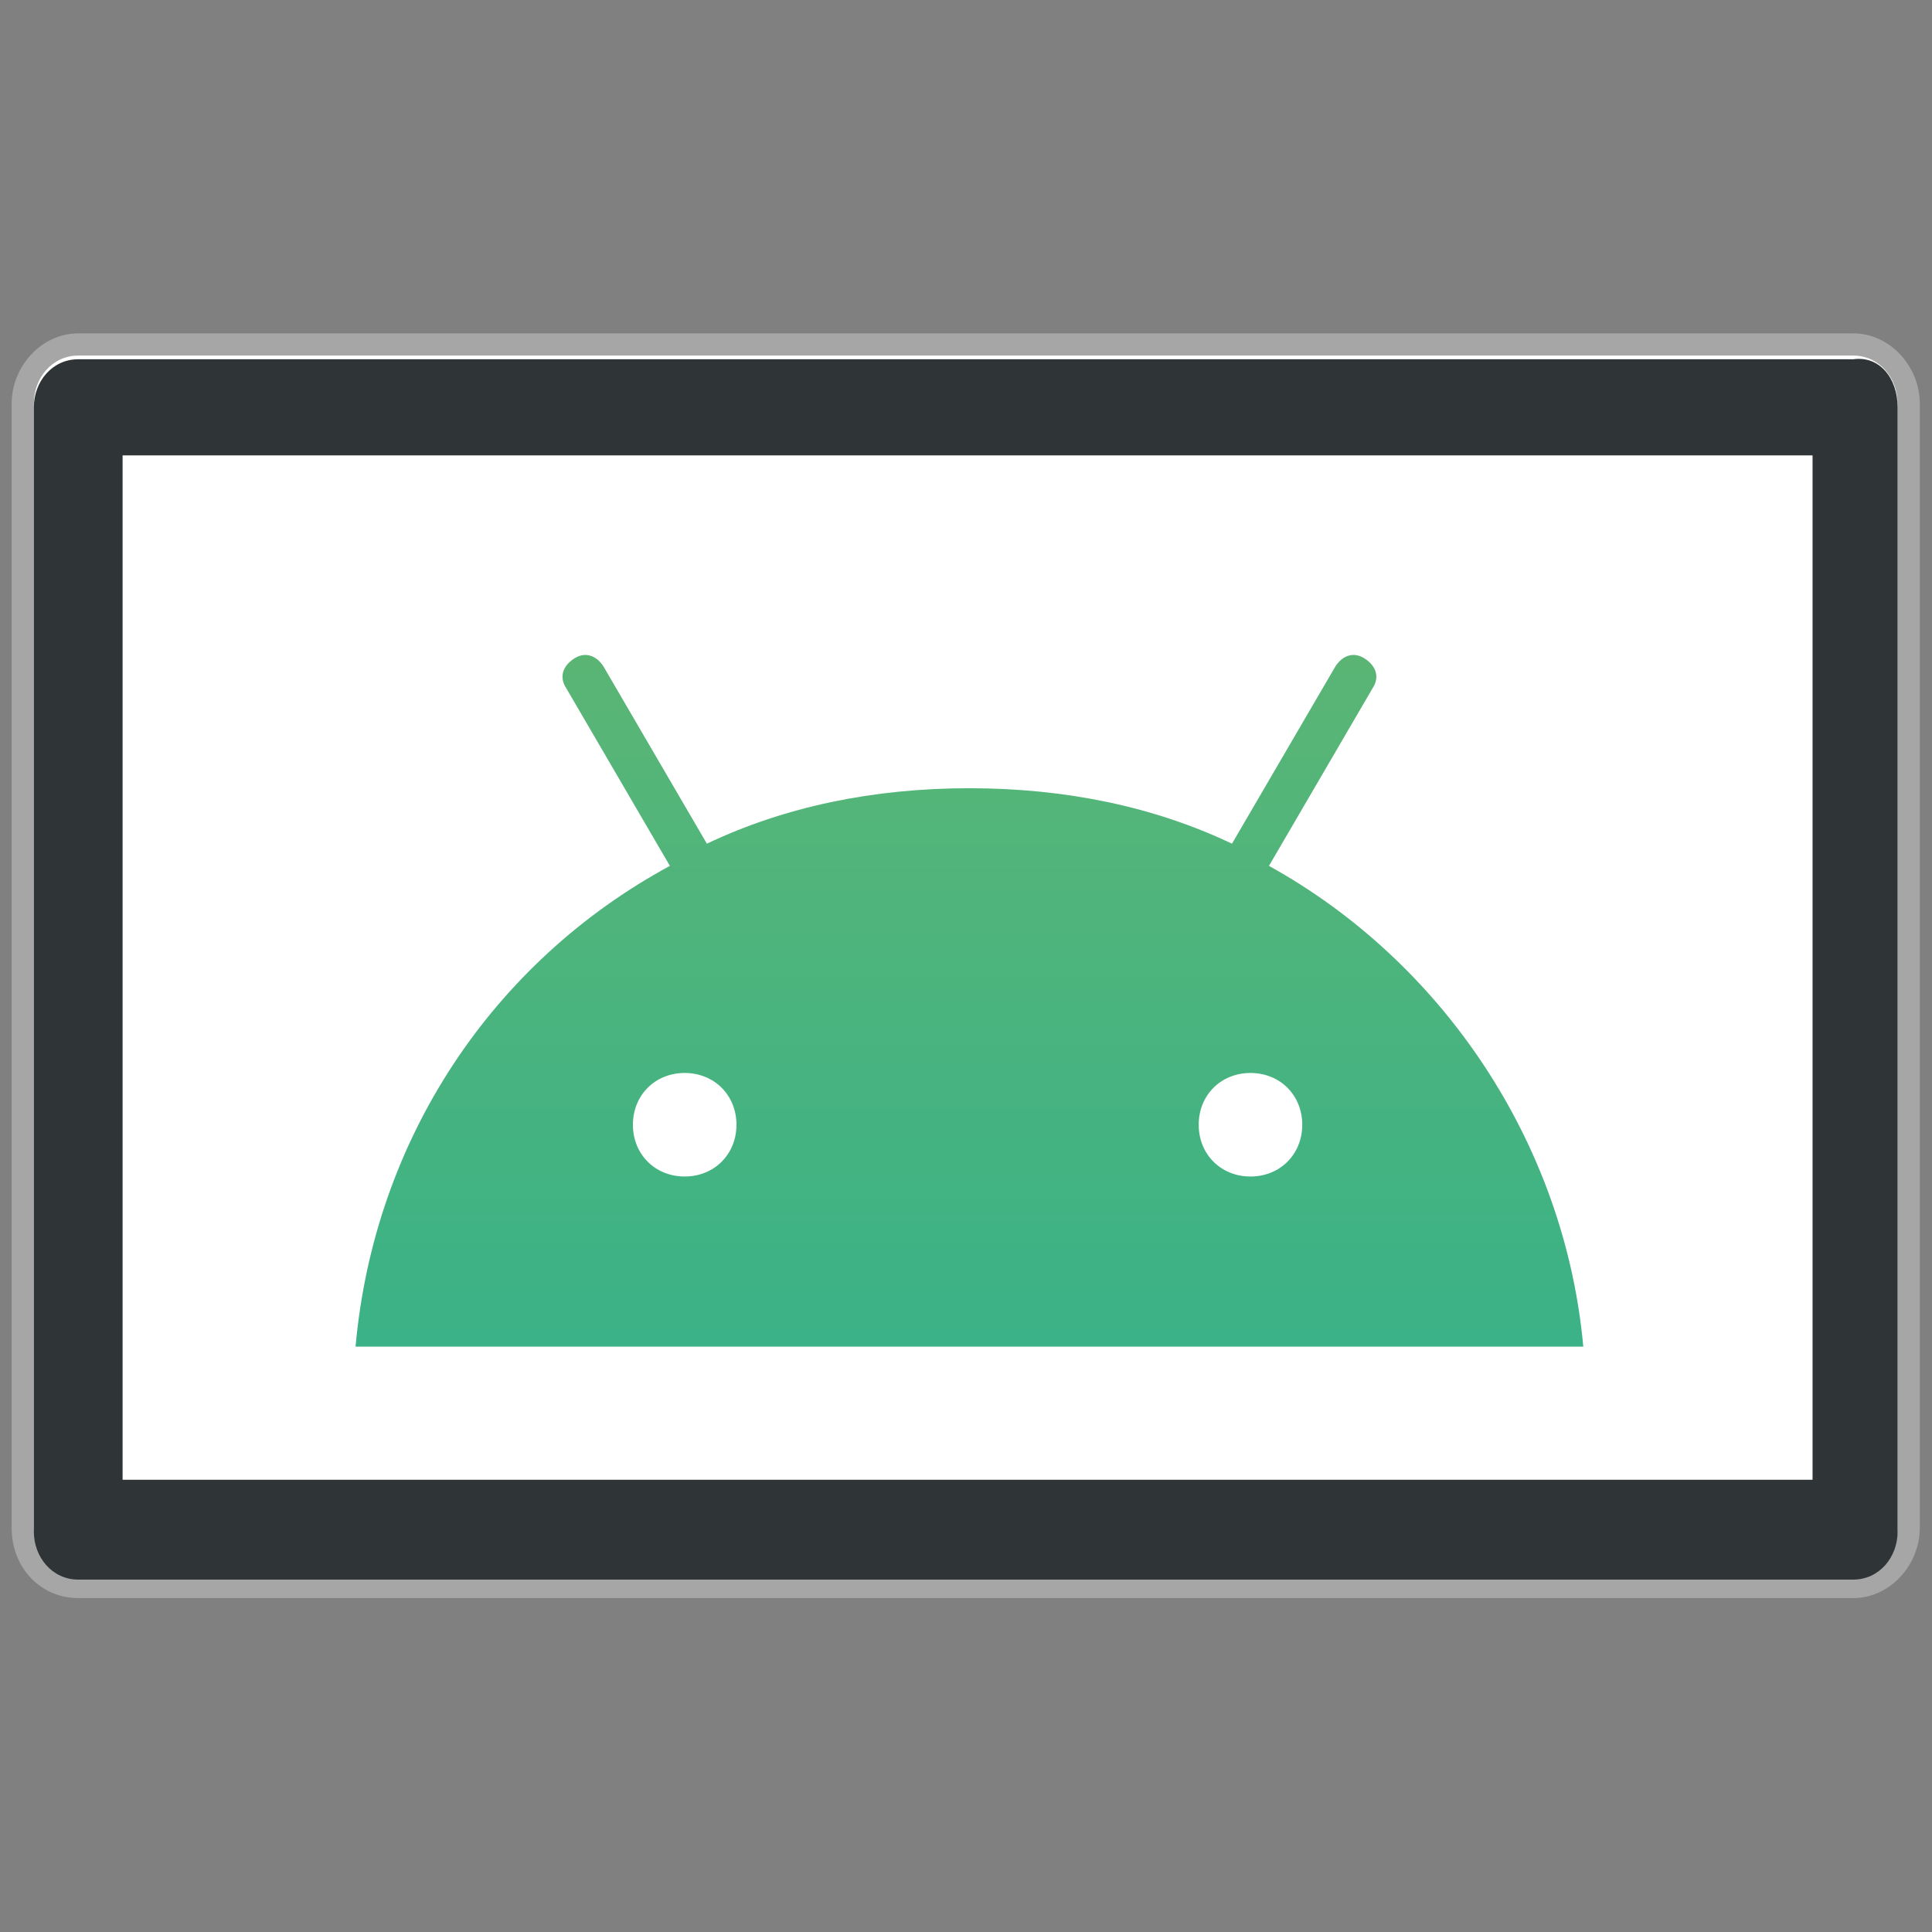 <?xml version="1.0" encoding="UTF-8" standalone="no"?>
<svg
   id="Capa_1"
   data-name="Capa 1"
   viewBox="0 0 64 64"
   version="1.1"
   sodipodi:docname="pardus-android-emulator.svg"
   inkscape:version="1.3 (0e150ed6c4, 2023-07-21)"
   xmlns:inkscape="http://www.inkscape.org/namespaces/inkscape"
   xmlns:sodipodi="http://sodipodi.sourceforge.net/DTD/sodipodi-0.dtd"
   xmlns="http://www.w3.org/2000/svg"
   xmlns:svg="http://www.w3.org/2000/svg">
  <rect x="0" y="0" width="64" height="64" fill="#808080" stroke="none"/>
  <sodipodi:namedview
     id="namedview4"
     pagecolor="#ffffff"
     bordercolor="#000000"
     borderopacity="0.25"
     inkscape:showpageshadow="2"
     inkscape:pageopacity="0.0"
     inkscape:pagecheckerboard="0"
     inkscape:deskcolor="#d1d1d1"
     inkscape:zoom="7.2265625"
     inkscape:cx="26.983784"
     inkscape:cy="35.355676"
     inkscape:window-width="1920"
     inkscape:window-height="1127"
     inkscape:window-x="0"
     inkscape:window-y="0"
     inkscape:window-maximized="1"
     inkscape:current-layer="Capa_1" />
  <defs
     id="defs1">
    <style
       id="style1">.cls-1{fill:#444;}.cls-2{fill:#ff9f00;}.cls-3{fill:#ffd400;}</style>
    <linearGradient
       id="SVGID_1_"
       gradientUnits="userSpaceOnUse"
       x1="-351.018"
       y1="-48.491"
       x2="-351.018"
       y2="-75.324"
       gradientTransform="matrix(1,0,0,-1,0,-121.592)">
      <stop
         offset="0"
         style="stop-color:#5FB672"
         id="stop59" />
      <stop
         offset="1"
         style="stop-color:#32B18C"
         id="stop60" />
    </linearGradient>
  </defs>
  <g
     id="g1"
     transform="matrix(1.225,0,0,1.225,-7.209,-7.209)">
    <g
       id="g61"
       transform="translate(383.1,93.8)">
      <path
         class="st0"
         d="m -327.1,-78.9 h -48 c -1,0 -1.8,0.9 -1.8,1.9 v 30.4 c 0,1.1 0.8,1.9 1.8,1.9 h 48 c 1,0 1.8,-0.9 1.8,-1.9 V -77 c 0,-1 -0.8,-1.9 -1.8,-1.9 z"
         id="path57"
         style="opacity:0.3;fill:#ffffff;enable-background:new" />
      <path
         class="st10"
         d="m -327.1,-78.3 h -48 c -0.7,0 -1.2,0.6 -1.2,1.3 v 30.4 c 0,0.7 0.5,1.3 1.2,1.3 h 48 c 0.7,0 1.2,-0.6 1.2,-1.3 V -77 c 0,-0.7 -0.5,-1.3 -1.2,-1.3 z"
         id="path58"
         style="fill:#ffffff" />
      <g
         id="g60">
        <g
           id="g59">
          <path
             class="st2"
             d="m -325.9,-76.9 v 30.4 c 0,0.7 -0.5,1.3 -1.2,1.3 h -48 c -0.7,0 -1.2,-0.6 -1.2,-1.3 v -30.4 c 0,-0.7 0.5,-1.3 1.2,-1.3 h 48 c 0.7,-0.1 1.2,0.5 1.2,1.3 z m -2.3,29 v -27.7 h -45.7 v 27.7 z"
             id="path59"
             style="fill:#2f3536" />
        </g>
        <linearGradient
           id="linearGradient2"
           gradientUnits="userSpaceOnUse"
           x1="-351.018"
           y1="-48.491"
           x2="-351.018"
           y2="-75.324"
           gradientTransform="matrix(1,0,0,-1,0,-121.592)">
          <stop
             offset="0"
             style="stop-color:#5FB672"
             id="stop1" />
          <stop
             offset="1"
             style="stop-color:#32B18C"
             id="stop2" />
        </linearGradient>
        <path
           class="st11"
           d="m -342.9,-64.5 2.8,-4.8 c 0.2,-0.3 0.1,-0.6 -0.2,-0.8 -0.3,-0.2 -0.6,-0.1 -0.8,0.2 l -2.8,4.8 c -2.1,-1 -4.5,-1.5 -7.1,-1.5 -2.6,0 -5,0.5 -7.1,1.5 l -2.8,-4.8 c -0.2,-0.3 -0.5,-0.4 -0.8,-0.2 -0.3,0.2 -0.4,0.5 -0.2,0.8 l 2.8,4.8 c -4.8,2.6 -8,7.4 -8.5,13 h 33.2 c -0.5,-5.5 -3.8,-10.4 -8.5,-13 z m -15.8,8.4 c -0.8,0 -1.4,-0.6 -1.4,-1.4 0,-0.8 0.6,-1.4 1.4,-1.4 0.8,0 1.4,0.6 1.4,1.4 0,0.8 -0.6,1.4 -1.4,1.4 z m 15.3,0 c -0.8,0 -1.4,-0.6 -1.4,-1.4 0,-0.8 0.6,-1.4 1.4,-1.4 0.8,0 1.4,0.6 1.4,1.4 0,0.8 -0.6,1.4 -1.4,1.4 z"
           id="path60"
           style="fill:url(#SVGID_1_)" />
      </g>
    </g>
  </g>
</svg>
